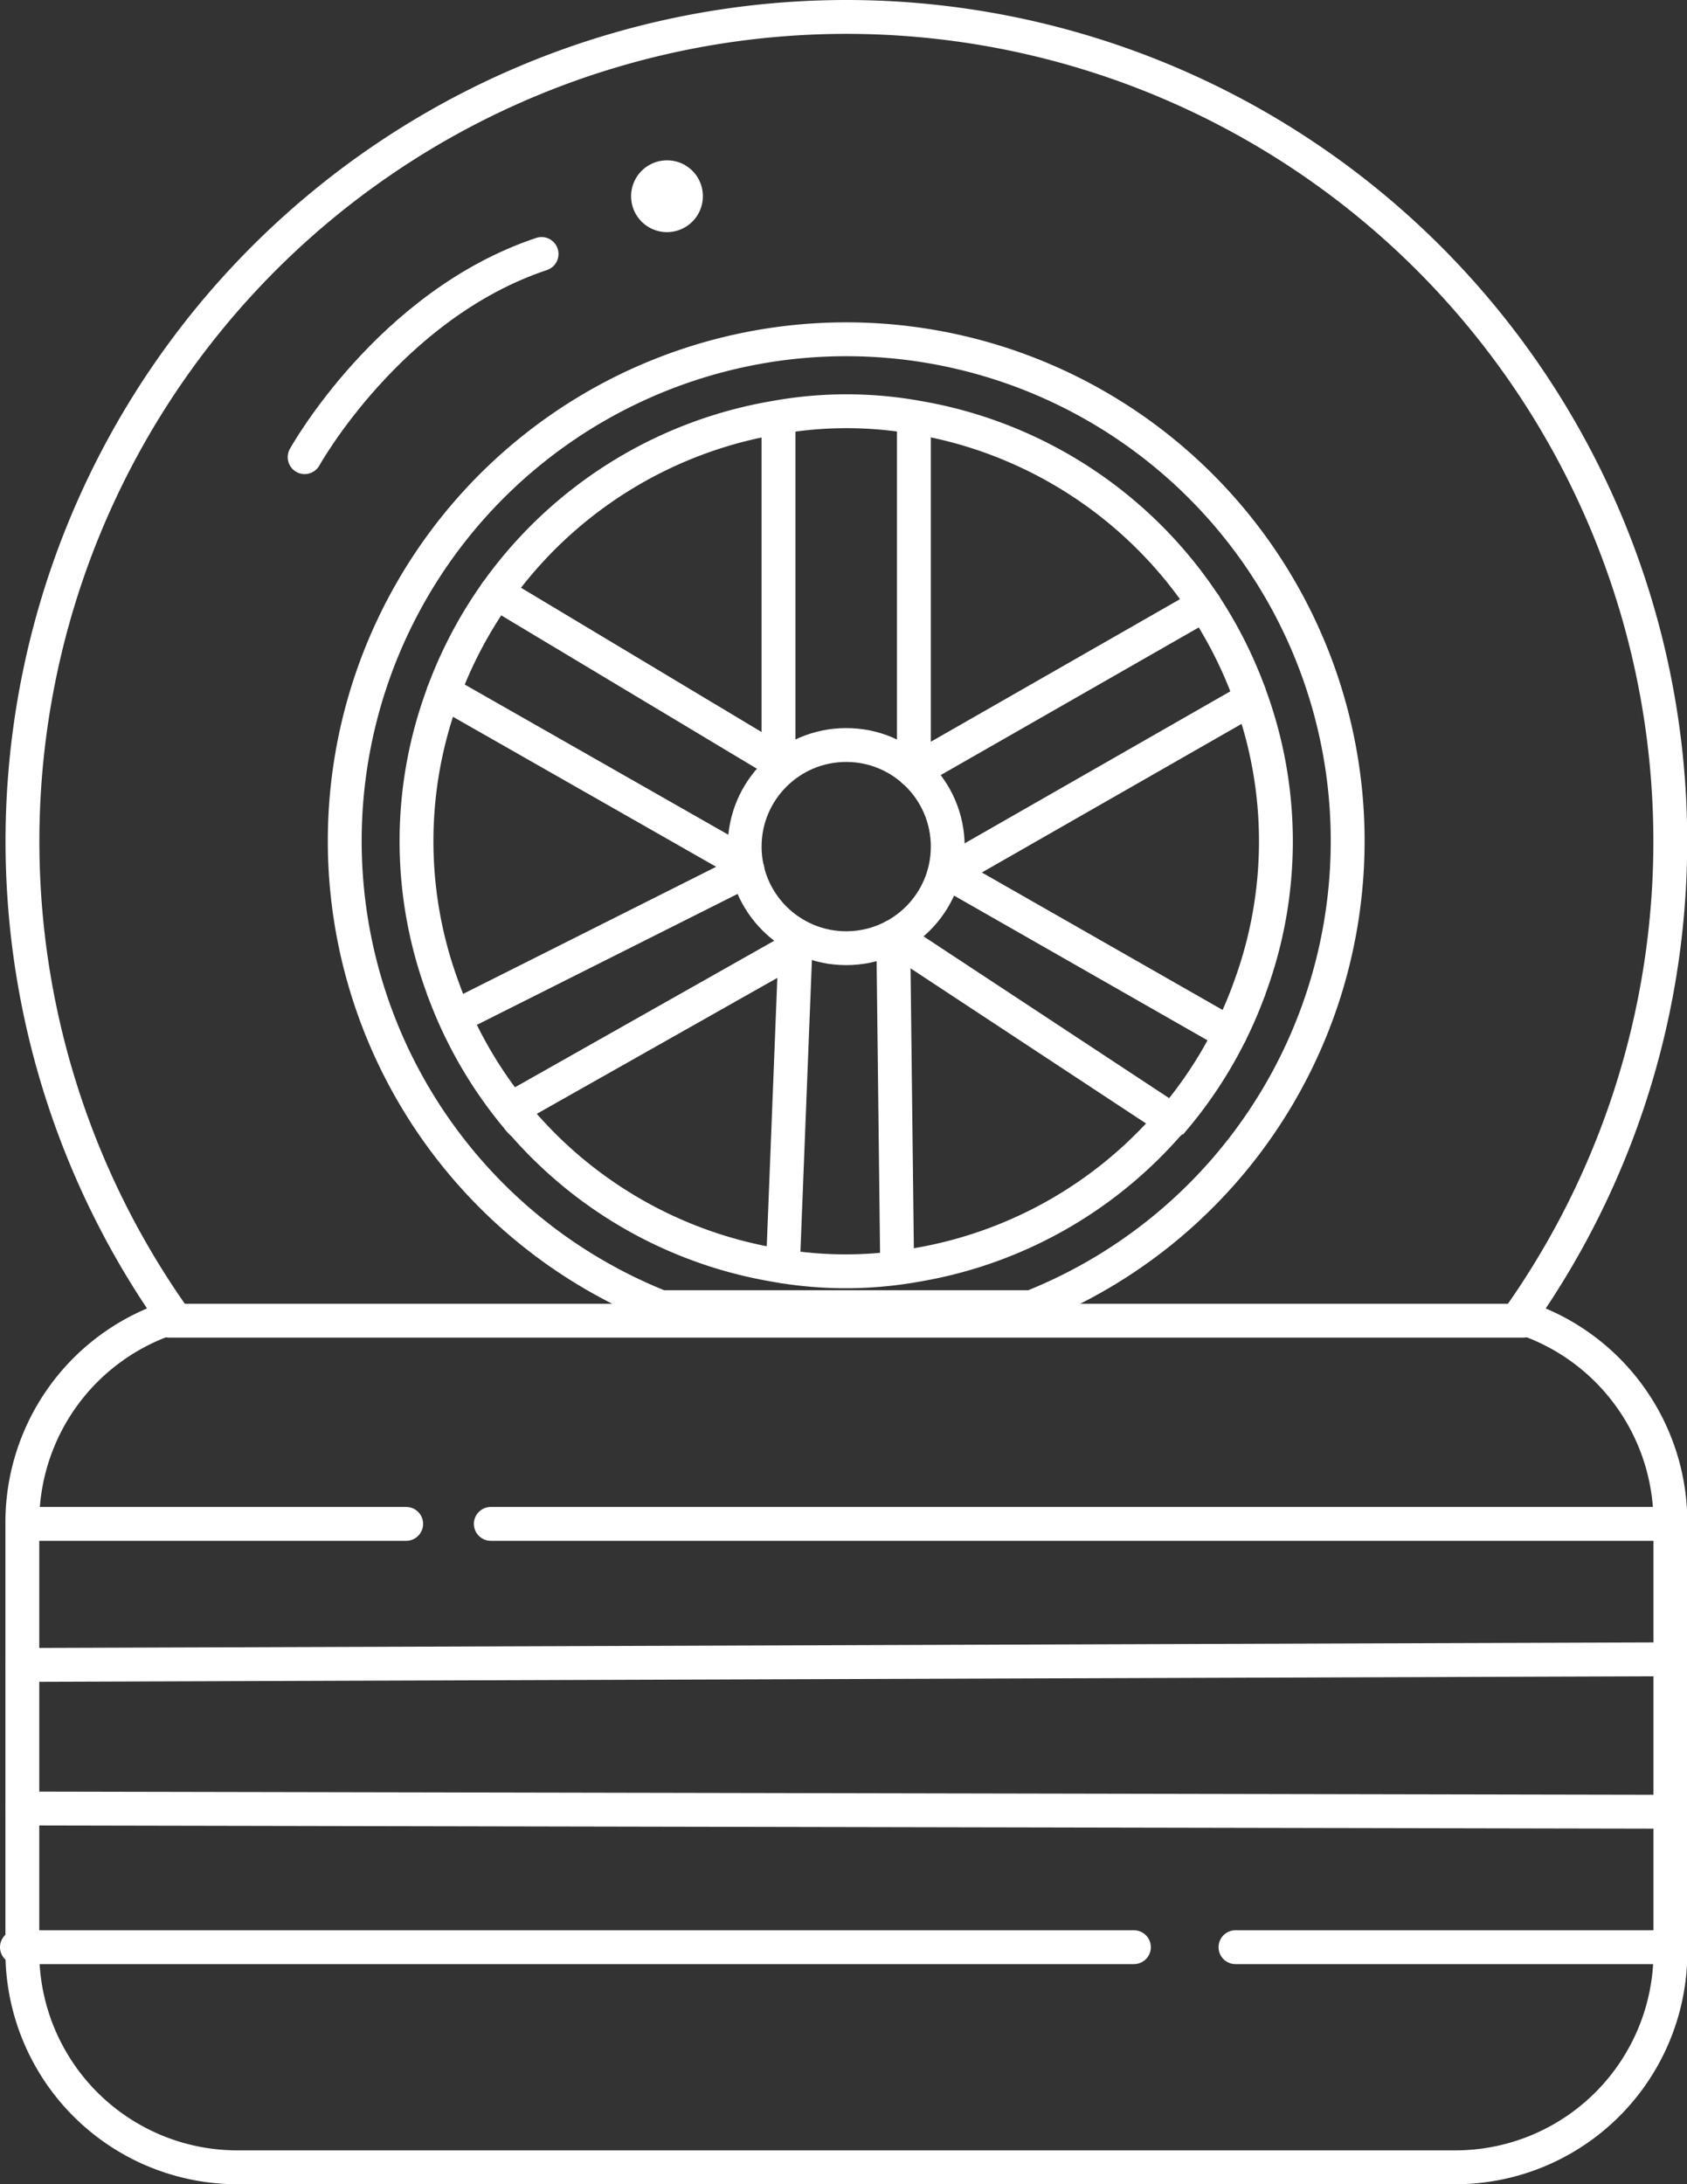 <svg xmlns="http://www.w3.org/2000/svg" viewBox="0 0 99.68 129"><rect x="0" y="0" width="99.68" height="129" fill="#333333" stroke="none"/><defs><style>.cls-1,.cls-2{fill:none;stroke:#fff;stroke-width:2px;}.cls-1{stroke-linecap:round;stroke-linejoin:round;}.cls-2{stroke-miterlimit:10;}.cls-3{fill:#fff;}</style></defs><title>automotrizblanco</title><g id="Capa_2" data-name="Capa 2"><g id="Capa_1-2" data-name="Capa 1"><path class="cls-1" d="M50,1A48.69,48.69,0,0,0,10.24,77.77,12.72,12.72,0,0,0,1.32,89.9v25.4A12.71,12.71,0,0,0,14,128H86a12.71,12.71,0,0,0,12.7-12.7V89.9a12.72,12.72,0,0,0-8.92-12.13A48.69,48.69,0,0,0,50,1Z"/><path class="cls-2" d="M39.05,77.2a29.63,29.63,0,1,1,21.9,0Z"/><path class="cls-2" d="M69.44,66a25.33,25.33,0,0,0,4.33-7.46h0a.58.58,0,0,0,.06-.17,24.93,24.93,0,0,0,0-17.36.49.49,0,0,0-.06-.17A25.42,25.42,0,0,0,54.25,24.67h0a23.58,23.58,0,0,0-8.46,0h0A25.42,25.42,0,0,0,26.23,40.83a.49.49,0,0,0-.06.17,24.93,24.93,0,0,0,0,17.36.58.58,0,0,0,.06.17h0A25.33,25.33,0,0,0,30.56,66a2,2,0,0,0,.37.4,25.34,25.34,0,0,0,14.81,8.3h0a23.58,23.58,0,0,0,8.46,0h0a25.34,25.34,0,0,0,14.82-8.3,2,2,0,0,0,.37-.4Z"/><path class="cls-3" d="M41.53,11.58a2.12,2.12,0,1,1-2.11-2.11,2.11,2.11,0,0,1,2.11,2.11Z"/><path class="cls-1" d="M18,27s5-9,14-12"/><line class="cls-1" x1="10" y1="78" x2="90" y2="78"/><line class="cls-1" x1="54" y1="25" x2="54" y2="45"/><circle class="cls-2" cx="50" cy="50" r="6"/><line class="cls-1" x1="54" y1="45.53" x2="71.17" y2="35.71"/><polyline class="cls-1" points="73.17 41.71 56 51.53 72.68 61.05"/><polyline class="cls-1" points="29.32 35 46 45 46 25"/><line class="cls-1" x1="44" y1="51" x2="26.53" y2="41.05"/><polyline class="cls-1" points="69 66 52.78 55.32 53 74"/><line class="cls-1" x1="44.17" y1="51.38" x2="27" y2="60"/><polyline class="cls-1" points="30.91 65.09 47 56 46.26 74.78"/><line class="cls-1" x1="2" y1="90" x2="24" y2="90"/><line class="cls-1" x1="29" y1="90" x2="98" y2="90"/><line class="cls-1" x1="1.32" y1="98.33" x2="98" y2="98"/><line class="cls-1" x1="1.32" y1="106.81" x2="98" y2="107"/><line class="cls-1" x1="1" y1="115" x2="67" y2="115"/><line class="cls-1" x1="73" y1="115" x2="98" y2="115"/></g></g></svg>